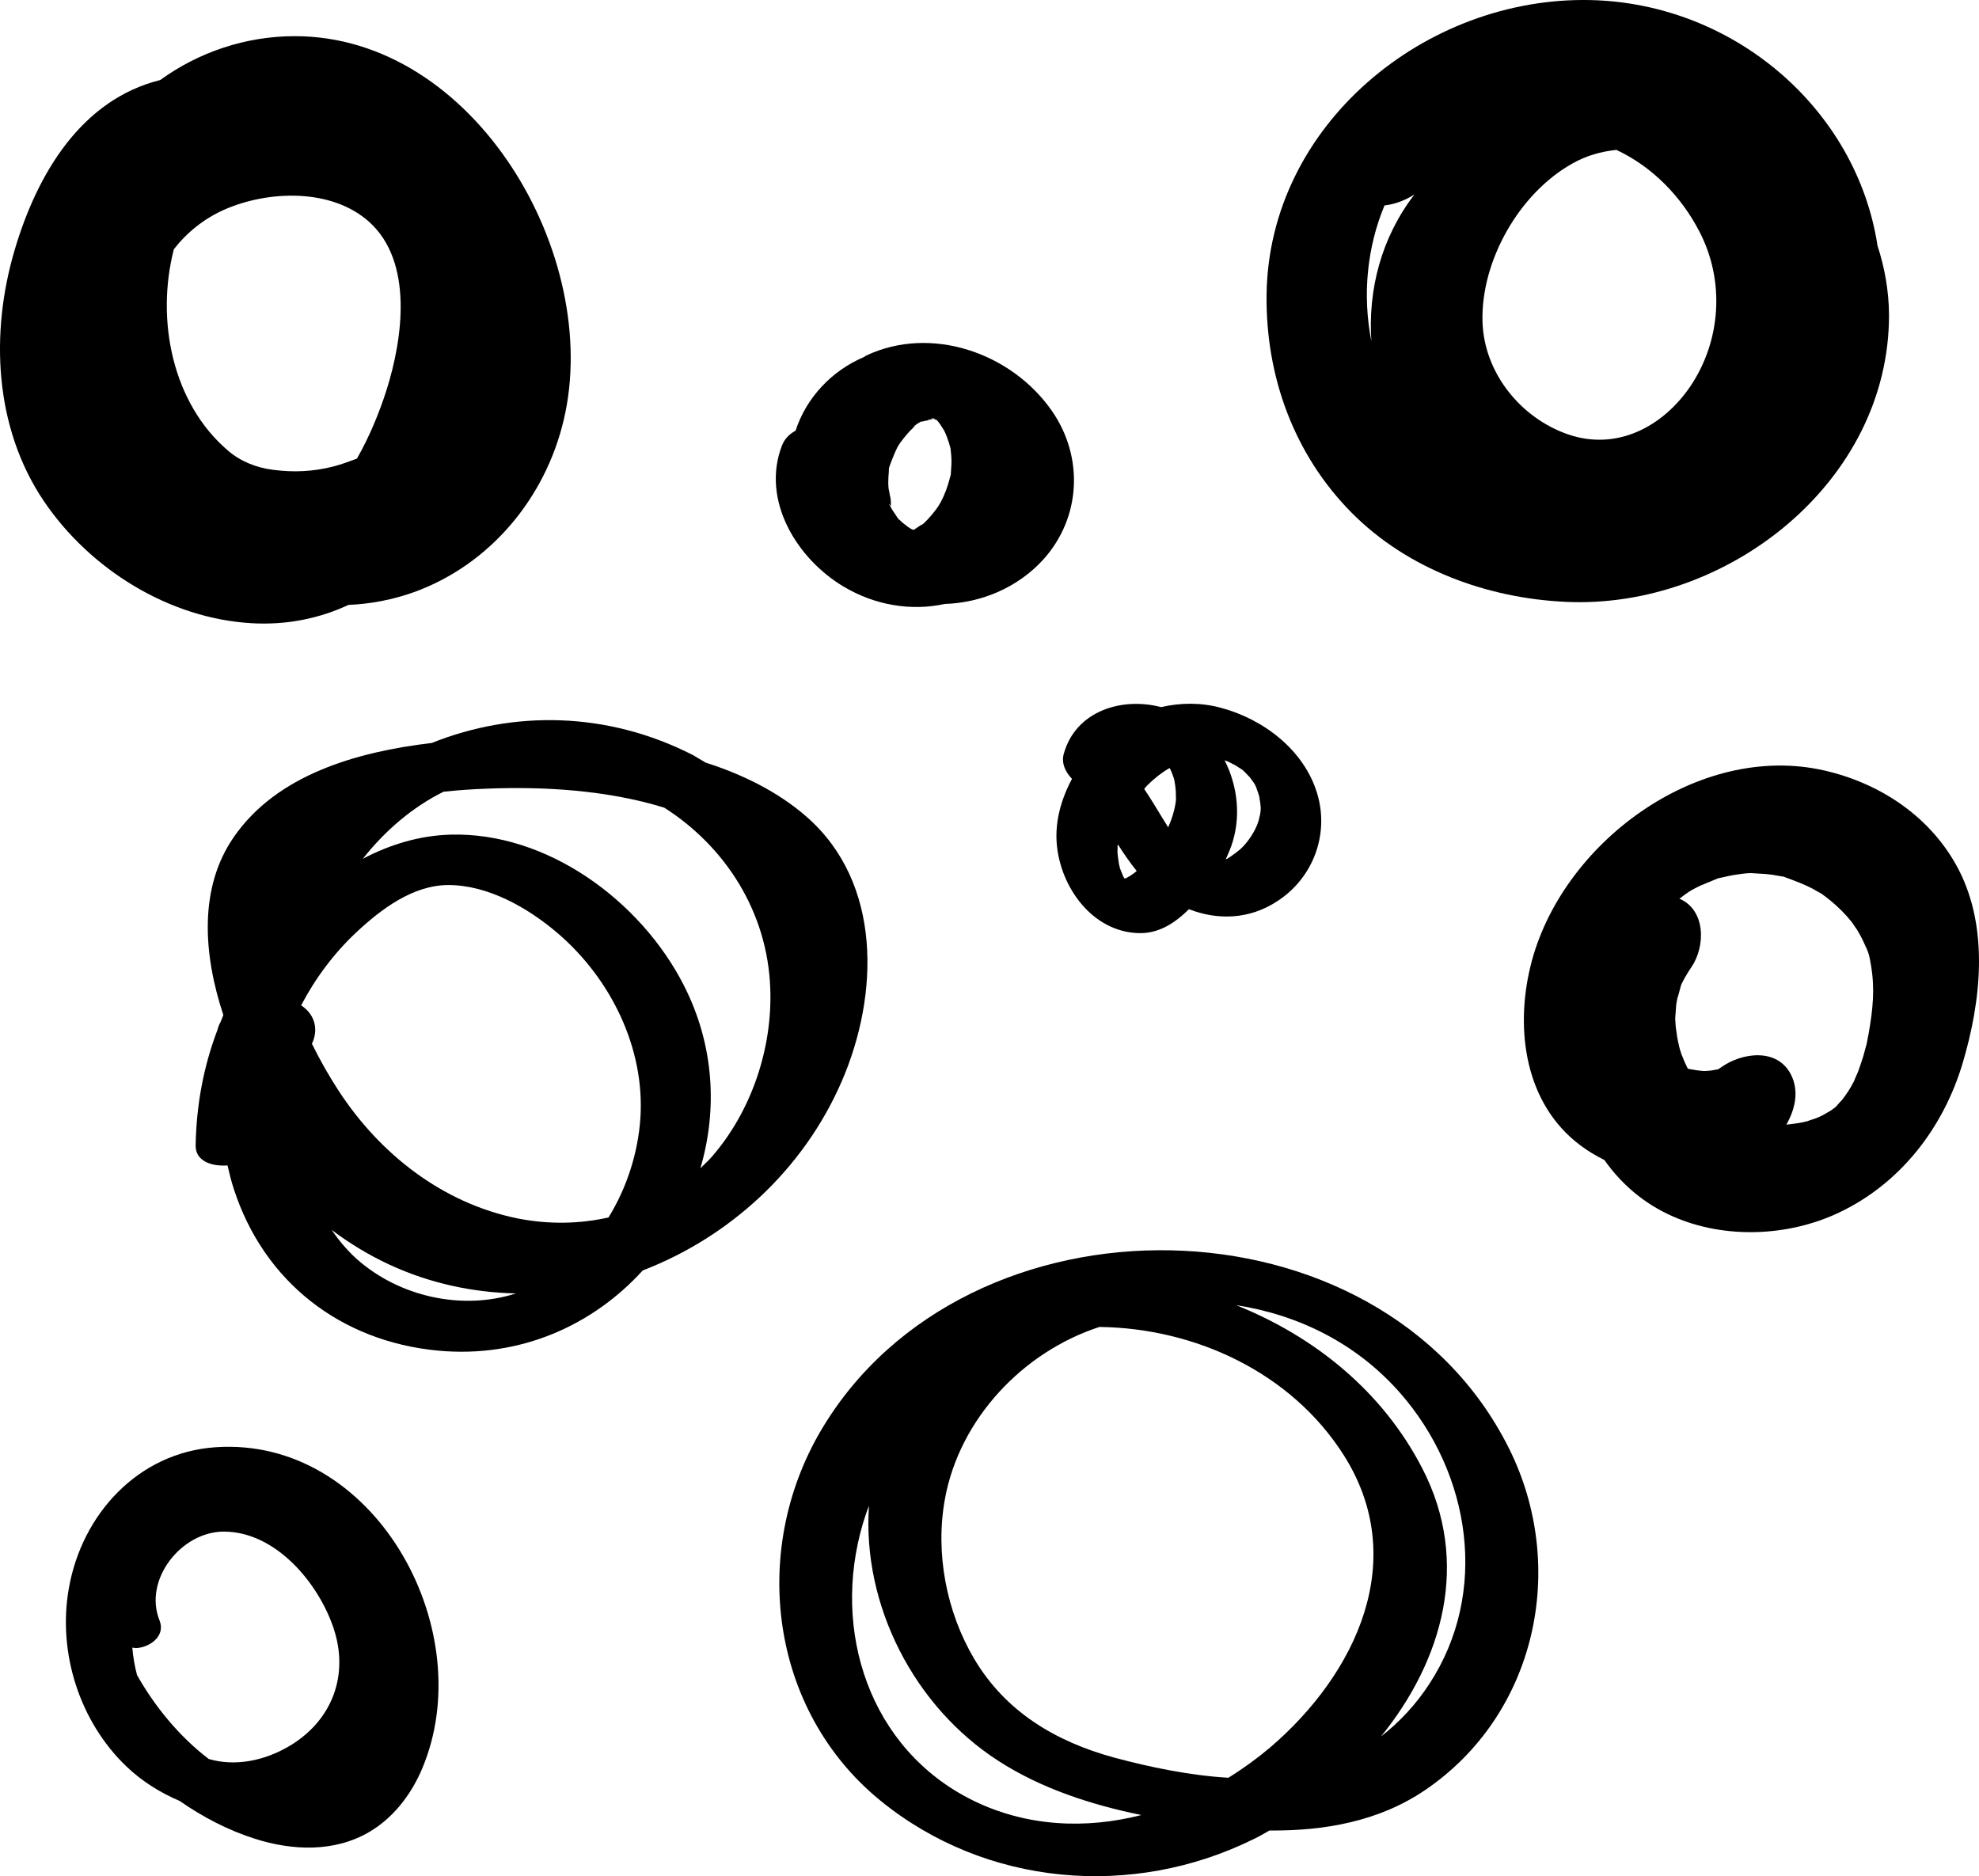 <svg role="img" viewBox="0 0 84.413 80.032" xmlns="http://www.w3.org/2000/svg" x="1em" y="1em" style="fill:hsl(225, 100%, 50%)">
  <path d="m12.565,1.543c-2.08,0-4.09.68-5.73,1.87C3.465,4.253,1.585,7.413.625,10.663c-1.05,3.55-.87,7.58,1.25,10.72,1.96,2.89,5.31,4.99,8.84,5.2,1.51.09,2.9-.2,4.15-.78.95-.04,1.89-.22,2.81-.55,3.24-1.18,5.59-4.02,6.37-7.34,1.66-6.99-3.79-16.38-11.48-16.37Zm1.68,18.35c-.9.23-1.72.26-2.58.15-.74-.09-1.42-.37-1.95-.83-2.35-2.01-3.08-5.54-2.3-8.58.55-.71,1.28-1.3,2.13-1.68,1.87-.83,4.58-.94,6.2.51,1.9,1.71,1.43,4.99.75,7.15-.31.98-.73,2-1.27,2.95-.32.12-.65.24-.98.33Z"/>
  <path d="m39.765,17.883h-.02c-.05.02-.1.04-.16.05.01.01.08-.01.18-.05Z"/>
  <path d="m44.865,17.523c-1.72-2.47-5.15-3.67-7.93-2.35-.03.02-.06.04-.09.06-1.37.58-2.46,1.74-2.91,3.14-.25.13-.46.33-.58.63-.9,2.33.63,4.83,2.63,6.02,1.34.8,2.88,1.05,4.31.74,1.57-.05,3.12-.7,4.21-1.9,1.61-1.79,1.73-4.37.36-6.34Zm-5.49.45c.06-.02.13-.03.2-.04-.02-.01.03-.04.14-.05h.03c.01,0,.02-.01.03-.01-.06-.02-.05-.03.01-.03.01,0,.02.01.04.01h.01-.01q.01,0,.02.01s-.01,0-.01-.01c.01,0,.02,0,.04.01.01,0,.01.01.02.01h0c.01.01.02.01.03.01h-.01c.02.01.03.02.05.03.01.01.01.02.02.03l-.02-.01c.02.02.04.03.05.05.03.04.06.08.09.12.05.07.09.15.14.22q.01.02.02.03c.09.17.15.35.21.53l.06.21c0,.01.01.02.01.03v.01c.02.18.04.36.04.55,0,.18-.02.37-.03.55v.02c-.01.05-.03.1-.04.14-.09.36-.22.71-.39,1.03-.01.02-.09.14-.1.17-.04.06-.09.13-.1.14-.11.15-.23.29-.35.42-.05.05-.1.1-.15.15-.02.02-.05.04-.07.06-.13.06-.25.16-.38.24-.04-.01-.07-.02-.11-.04-.05-.03-.1-.06-.14-.09-.03-.03-.18-.14-.22-.17-.06-.05-.11-.1-.16-.16.01.02.03.04.02.04s-.04-.04-.09-.11c-.07-.07-.06-.06-.01-.02-.1-.14-.23-.34-.24-.36-.01-.01-.02-.04-.03-.06h0c-.02-.04-.04-.07-.06-.1,0-.01-.01-.02-.01-.03.04.03.06.07.07.1.01-.15.01-.31-.04-.49,0,0-.01-.03-.01-.05.01,0-.04-.19-.04-.21-.02-.17-.02-.33-.01-.5,0-.09.02-.18.02-.28v-.08c.03-.15.13-.36.16-.45.06-.16.13-.31.2-.46.01-.02.1-.16.11-.18.02-.03.04-.05.04-.05.09-.12.18-.24.28-.35.07-.08.15-.17.23-.24.03-.03.05-.05.08-.08.13-.11.11-.1-.06.04.06-.09.21-.17.33-.24.04.01.08-.01.09-.01Z"/>
  <path d="m39.825,17.863h0c-.01.01-.03.01-.04.01h.01c0-.01.01-.01.03-.01Z"/>
  <path d="m39.765,17.883h.03q-.01,0-.02-.01s0,.01-.01.01Z"/>
  <path d="m38.275,22.073c0,.01.01.01.01.02.01.01,0,0,.02.02s.03.03.05.05c-.03-.03-.06-.07-.08-.09Z"/>
  <path d="m39.805,17.883c.02,0,.05.01.08.01.04.03.07.04.09.05-.02-.02-.03-.03-.05-.05h0s-.01,0-.01-.01l-.01-.01h-.03c-.01,0-.02,0-.03-.01.01,0,.01.01.02.01-.02.01-.04.01-.06.01Z"/>
  <path d="m34.385,34.823c-1.2-1.04-2.68-1.78-4.28-2.29-.18-.1-.36-.22-.54-.32-3.67-1.88-7.68-1.91-11.15-.52-3.22.38-6.61,1.36-8.44,4.01-1.5,2.16-1.31,4.99-.45,7.59v.01c-.04.1-.08.2-.12.3-.06.1-.1.21-.13.33-.6,1.58-.9,3.22-.93,4.93-.01.65.65.9,1.36.85.08.34.16.68.27,1.01,1.29,3.97,4.57,6.5,8.71,6.89,3.53.33,6.62-1.1,8.73-3.42,3.69-1.42,6.85-4.28,8.49-8.07,1.59-3.67,1.74-8.47-1.52-11.3Zm-13.65-1.18c2.38-.1,5.15.05,7.6.81,2.59,1.65,4.4,4.43,4.52,7.7.1,2.57-.81,5.27-2.51,7.21-.15.17-.31.31-.47.47.73-2.48.6-5.25-.71-7.81-1.83-3.59-5.82-6.54-9.96-6.42-1.32.04-2.57.42-3.73,1.03.95-1.2,2.1-2.19,3.44-2.86.64-.07,1.26-.11,1.82-.13Zm1.34,18.33c-3.2-.65-5.88-2.75-7.64-5.46-.38-.58-.77-1.26-1.13-1.99.27-.56.17-1.22-.46-1.64.61-1.16,1.4-2.22,2.36-3.12,1.05-.98,2.4-2,3.9-2.01,1.71-.01,3.43.98,4.69,2.06,2.25,1.93,3.72,4.89,3.52,7.89-.1,1.46-.57,2.95-1.36,4.23-1.25.28-2.57.3-3.88.04Zm-6.86,1.73c-.41-.37-.76-.79-1.07-1.24.77.58,1.6,1.08,2.46,1.48,1.75.81,3.58,1.19,5.4,1.23-2.3.74-4.98.14-6.79-1.47Z"/>
  <path d="m52.995,32.843q-.01-.01,0,0c.05.05.07.07.07.06-.03-.02-.05-.04-.07-.06Z"/>
  <path d="m56.185,33.853c-.56-1.87-2.31-3.19-4.14-3.67-.83-.22-1.7-.21-2.52-.02-1.67-.44-3.64.16-4.15,1.99-.11.39.06.77.35,1.07-.46.86-.73,1.81-.65,2.77.15,1.84,1.51,3.75,3.48,3.81.88.03,1.57-.44,2.16-1.02,1.23.48,2.59.44,3.78-.35,1.52-.99,2.21-2.85,1.69-4.58Zm-6.56,1.11c-.27-.44-.53-.88-.82-1.31.05-.06.1-.12.14-.16.29-.29.61-.54.94-.73.01.02.02.03.03.04.04.09.08.18.11.27.03.07.05.14.07.22v.01c.03.16.05.32.06.48,0,.04,0,.37.01.26-.01.2-.05.39-.1.58-.06.23-.14.45-.24.67-.05-.1-.13-.21-.2-.33Zm-1.89,1.92c-.01-.03-.01-.05-.01-.05-.02-.16-.05-.32-.06-.48,0-.04.01-.22,0-.24,0-.03.01-.06.02-.09.25.39.51.77.8,1.13-.16.14-.33.25-.51.33-.02-.03-.04-.07-.07-.1v-.01c-.05-.12-.09-.23-.14-.35,0-.03-.02-.1-.03-.14Zm5.95-1.88c-.11.41-.47.95-.79,1.23-.12.1-.24.19-.37.28-.17.11-.15.11-.24.14.08-.18.16-.36.23-.55.43-1.21.29-2.55-.28-3.67.06.02.12.04.14.05.08.03.47.26.19.08.13.08.26.17.39.25,0,0,.01.01.02.01-.01-.01-.02-.01-.03-.03l.04.04c.03.02.06.05.07.06l.06.06c.03.03.16.17.2.21.04.06.13.18.16.22.03.05.06.09.08.14.01.03.04.08.05.13.04.11.08.22.11.33,0,.03.03.23.04.26.04.3.02.41-.07.76Z"/>
  <path d="m80.085,10.483C79.195,4.663,73.975.143,67.845.003c-7.04-.16-13.74,5.33-13.82,12.58-.04,3.47,1.17,6.81,3.63,9.29,2.39,2.41,5.79,3.65,9.14,3.8,6.84.32,13.8-5.09,13.78-12.26-.01-1.03-.19-2.01-.49-2.93Zm-7.59-.59c1.08,2.09.92,4.63-.39,6.58-1.19,1.75-3.15,2.76-5.21,2.06-2.04-.7-3.6-2.64-3.66-4.82-.07-2.58,1.56-5.46,3.82-6.73.61-.35,1.25-.52,1.89-.59,1.52.71,2.77,1.98,3.55,3.5Zm-13.44-1.13c.45-.05.89-.22,1.28-.47-1.42,1.84-1.99,4.07-1.84,6.27-.39-2-.18-4.02.56-5.8Z"/>
  <path d="m83.555,37.113c-1.15-2.23-3.3-3.68-5.71-4.24-5.44-1.26-11.32,3.15-12.57,8.37-.65,2.69-.23,5.84,2.13,7.61.33.25.67.45,1.03.63.71,1.01,1.68,1.86,2.91,2.4,2.21.98,4.93.87,7.1-.16,2.62-1.24,4.45-3.62,5.27-6.37.78-2.62,1.13-5.72-.16-8.24Zm-3.85,6.98c0,.01-.07.34-.08.42-.05.18-.1.37-.15.55-.07.22-.14.43-.22.65-.01.03-.14.31-.17.4-.08.15-.16.3-.25.44-.03.05-.21.29-.25.35-.09.1-.19.2-.28.31-.08.06-.15.12-.23.17-.06.04-.29.16-.33.19-.1.05-.19.09-.29.13-.05.02-.29.09-.35.12-.12.03-.25.06-.37.08-.18.03-.36.05-.54.07.38-.66.55-1.44.2-2.13-.58-1.15-2.08-.95-2.96-.33-.05.03-.1.07-.15.1h-.01c-.09.02-.18.03-.28.05,0,0-.26.03-.34.02-.18-.01-.35-.04-.53-.07-.04-.01-.06-.01-.08-.01l-.06-.03c-.1-.2-.19-.41-.27-.62-.02-.06-.1-.32-.1-.35-.06-.25-.1-.5-.13-.75-.02-.14-.02-.28-.03-.42.01-.05.03-.47.04-.53.01-.12.04-.24.06-.36.01.03.12-.43.15-.52.02-.06.11-.22.15-.3.09-.15.18-.31.28-.45.62-.9.63-2.45-.5-2.94h0c.17-.13.35-.26.53-.37.1-.05.32-.17.35-.18.21-.09.42-.17.63-.26.07-.03.11-.05.14-.06.04-.01.08-.01.15-.03.22-.05.44-.1.66-.13.2-.03.41-.06.62-.06.03.01.56.03.62.04.2.02.4.05.6.09.06.01.11.02.14.02.03.01.07.03.13.05.38.14.76.28,1.12.47,0,0,.27.16.34.19.14.1.28.2.41.31.34.28.65.59.92.93.03.05.21.31.22.32.1.17.2.35.28.53.22.46.23.51.31.98.17.99.09,1.84-.1,2.92Z"/>
  <path d="m9.205,61.733c-3.31.22-5.72,2.86-6.27,6.03-.48,2.72.45,5.67,2.46,7.59.67.64,1.45,1.12,2.27,1.47.99.69,2.07,1.25,3.2,1.61,1.6.51,3.39.59,4.89-.29,1.12-.66,1.91-1.77,2.36-2.97,2.25-5.87-2.2-13.89-8.91-13.44Zm-3.36,9.72c-.1-.38-.17-.78-.2-1.17.05,0,.11.02.16.02.58-.03,1.27-.51,1-1.18-.7-1.74.93-3.79,2.74-3.79,2.21,0,4.03,2.18,4.68,4.11.67,1.99-.04,3.91-1.82,5-1.1.67-2.37.92-3.5.59-1.26-.96-2.31-2.25-3.06-3.58Z"/>
  <path d="m64.355,61.763c-5.51-11-23.16-11.23-29.34-.74-3.03,5.15-2.17,11.93,2.52,15.77,4.5,3.68,10.77,4.21,15.93,1.66.23-.11.46-.24.68-.37,2.33.02,4.65-.38,6.62-1.71,4.78-3.23,6.13-9.54,3.59-14.61Zm-10.18,12.78c-.56.47-1.15.9-1.78,1.29-1.66-.1-3.34-.45-4.87-.86-2.49-.68-4.63-1.95-5.97-4.21-1.19-2.01-1.67-4.52-1.25-6.82.62-3.42,3.33-6.28,6.59-7.34,4.09.05,8.17,1.94,10.41,5.45,2.85,4.47.55,9.34-3.13,12.49Zm-12.69,2.25c-4.4-2.18-6.03-7.23-4.68-11.8.08-.26.16-.51.26-.76-.29,4.24,1.92,8.56,5.52,10.88,1.83,1.18,3.95,1.87,6.1,2.31-2.38.61-4.91.5-7.2-.63Zm19.48-4.96c-.56.86-1.26,1.62-2.06,2.24,2.62-3.23,3.84-7.42,1.76-11.44-1.69-3.28-4.59-5.62-7.94-6.96,2.64.41,5.12,1.61,7,3.75,3.01,3.44,3.8,8.5,1.24,12.41Z"/>
</svg>